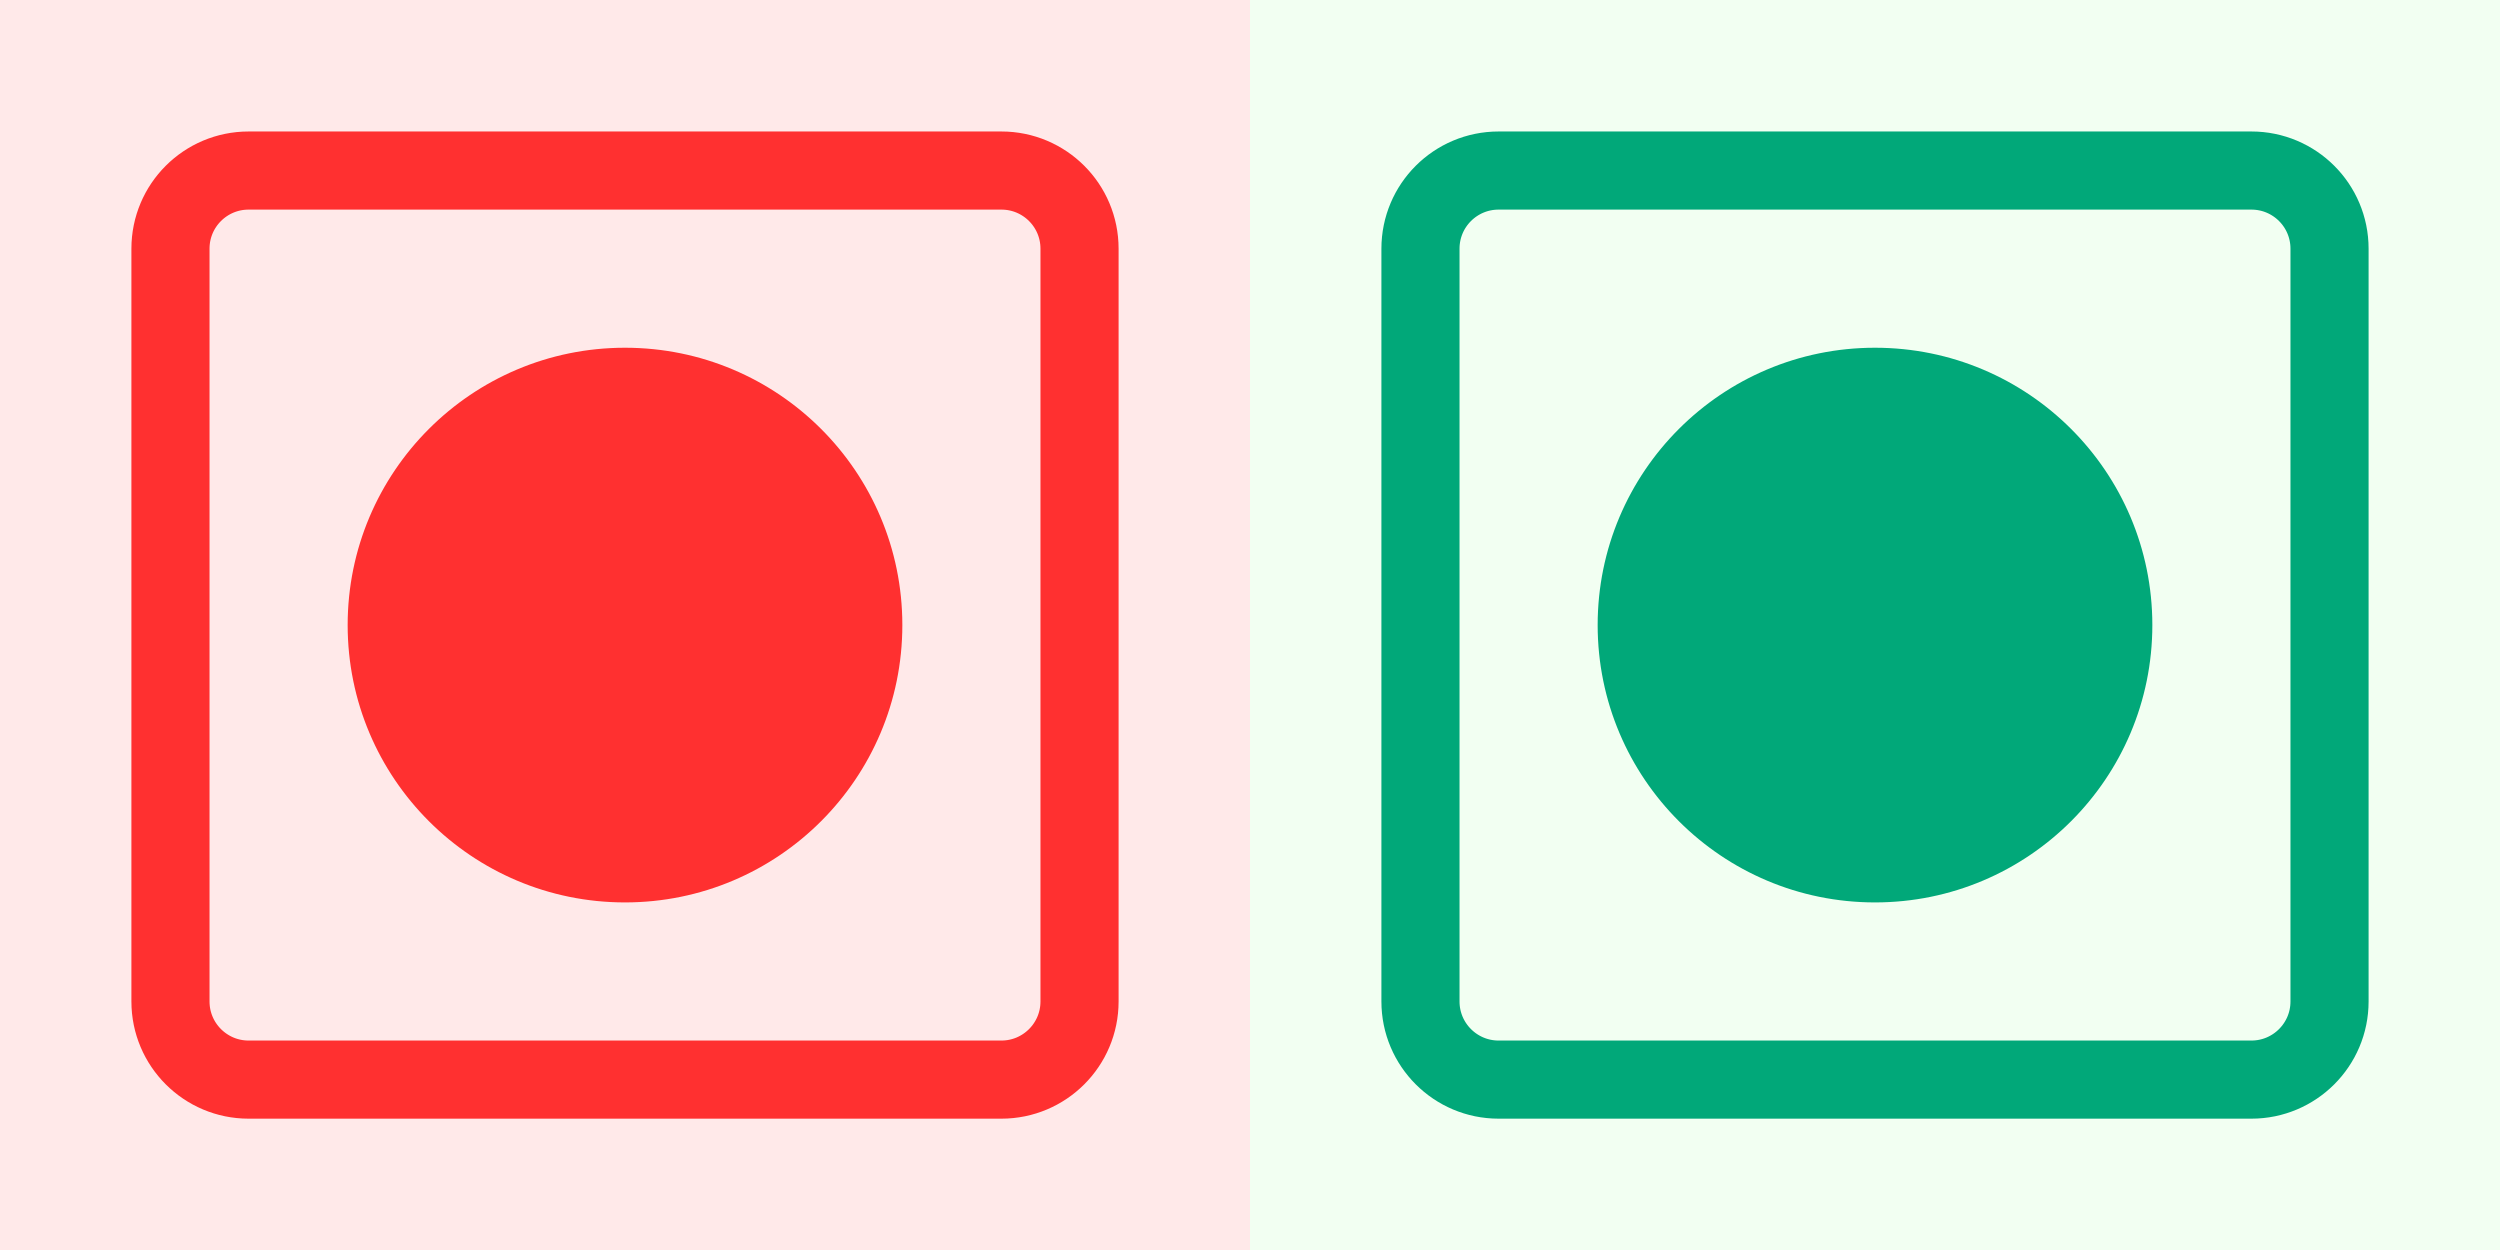 <svg width="32" height="16" viewBox="0 0 32 16" fill="none" xmlns="http://www.w3.org/2000/svg">
<rect x="0" y="0" width="32" height="16" fill="#333333" stroke="none"/>
<rect width="16" height="16" fill="#FFE9E9"/>
<rect width="11.636" height="11.636" transform="translate(2.182 2.183)" fill="#FFE9E9"/>
<path d="M12.818 2.183H3.182C2.63 2.183 2.182 2.63 2.182 3.183V12.819C2.182 13.371 2.63 13.819 3.182 13.819H12.818C13.37 13.819 13.818 13.371 13.818 12.819V3.183C13.818 2.63 13.37 2.183 12.818 2.183Z" stroke="#FF3030"/>
<path d="M8 11.551C9.961 11.551 11.55 9.961 11.55 8.001C11.55 6.04 9.961 4.451 8 4.451C6.039 4.451 4.45 6.04 4.45 8.001C4.45 9.961 6.039 11.551 8 11.551Z" fill="#FF3030"/>
<rect x="16" width="16" height="16" fill="#F2FFF2"/>
<path d="M28.818 2.183H19.182C18.63 2.183 18.182 2.63 18.182 3.183V12.819C18.182 13.371 18.63 13.819 19.182 13.819H28.818C29.37 13.819 29.818 13.371 29.818 12.819V3.183C29.818 2.63 29.37 2.183 28.818 2.183Z" stroke="#01A879"/>
<path d="M24 11.551C25.961 11.551 27.55 9.961 27.55 8.001C27.55 6.04 25.961 4.451 24 4.451C22.039 4.451 20.45 6.04 20.45 8.001C20.45 9.961 22.039 11.551 24 11.551Z" fill="#01A879"/>
</svg>
